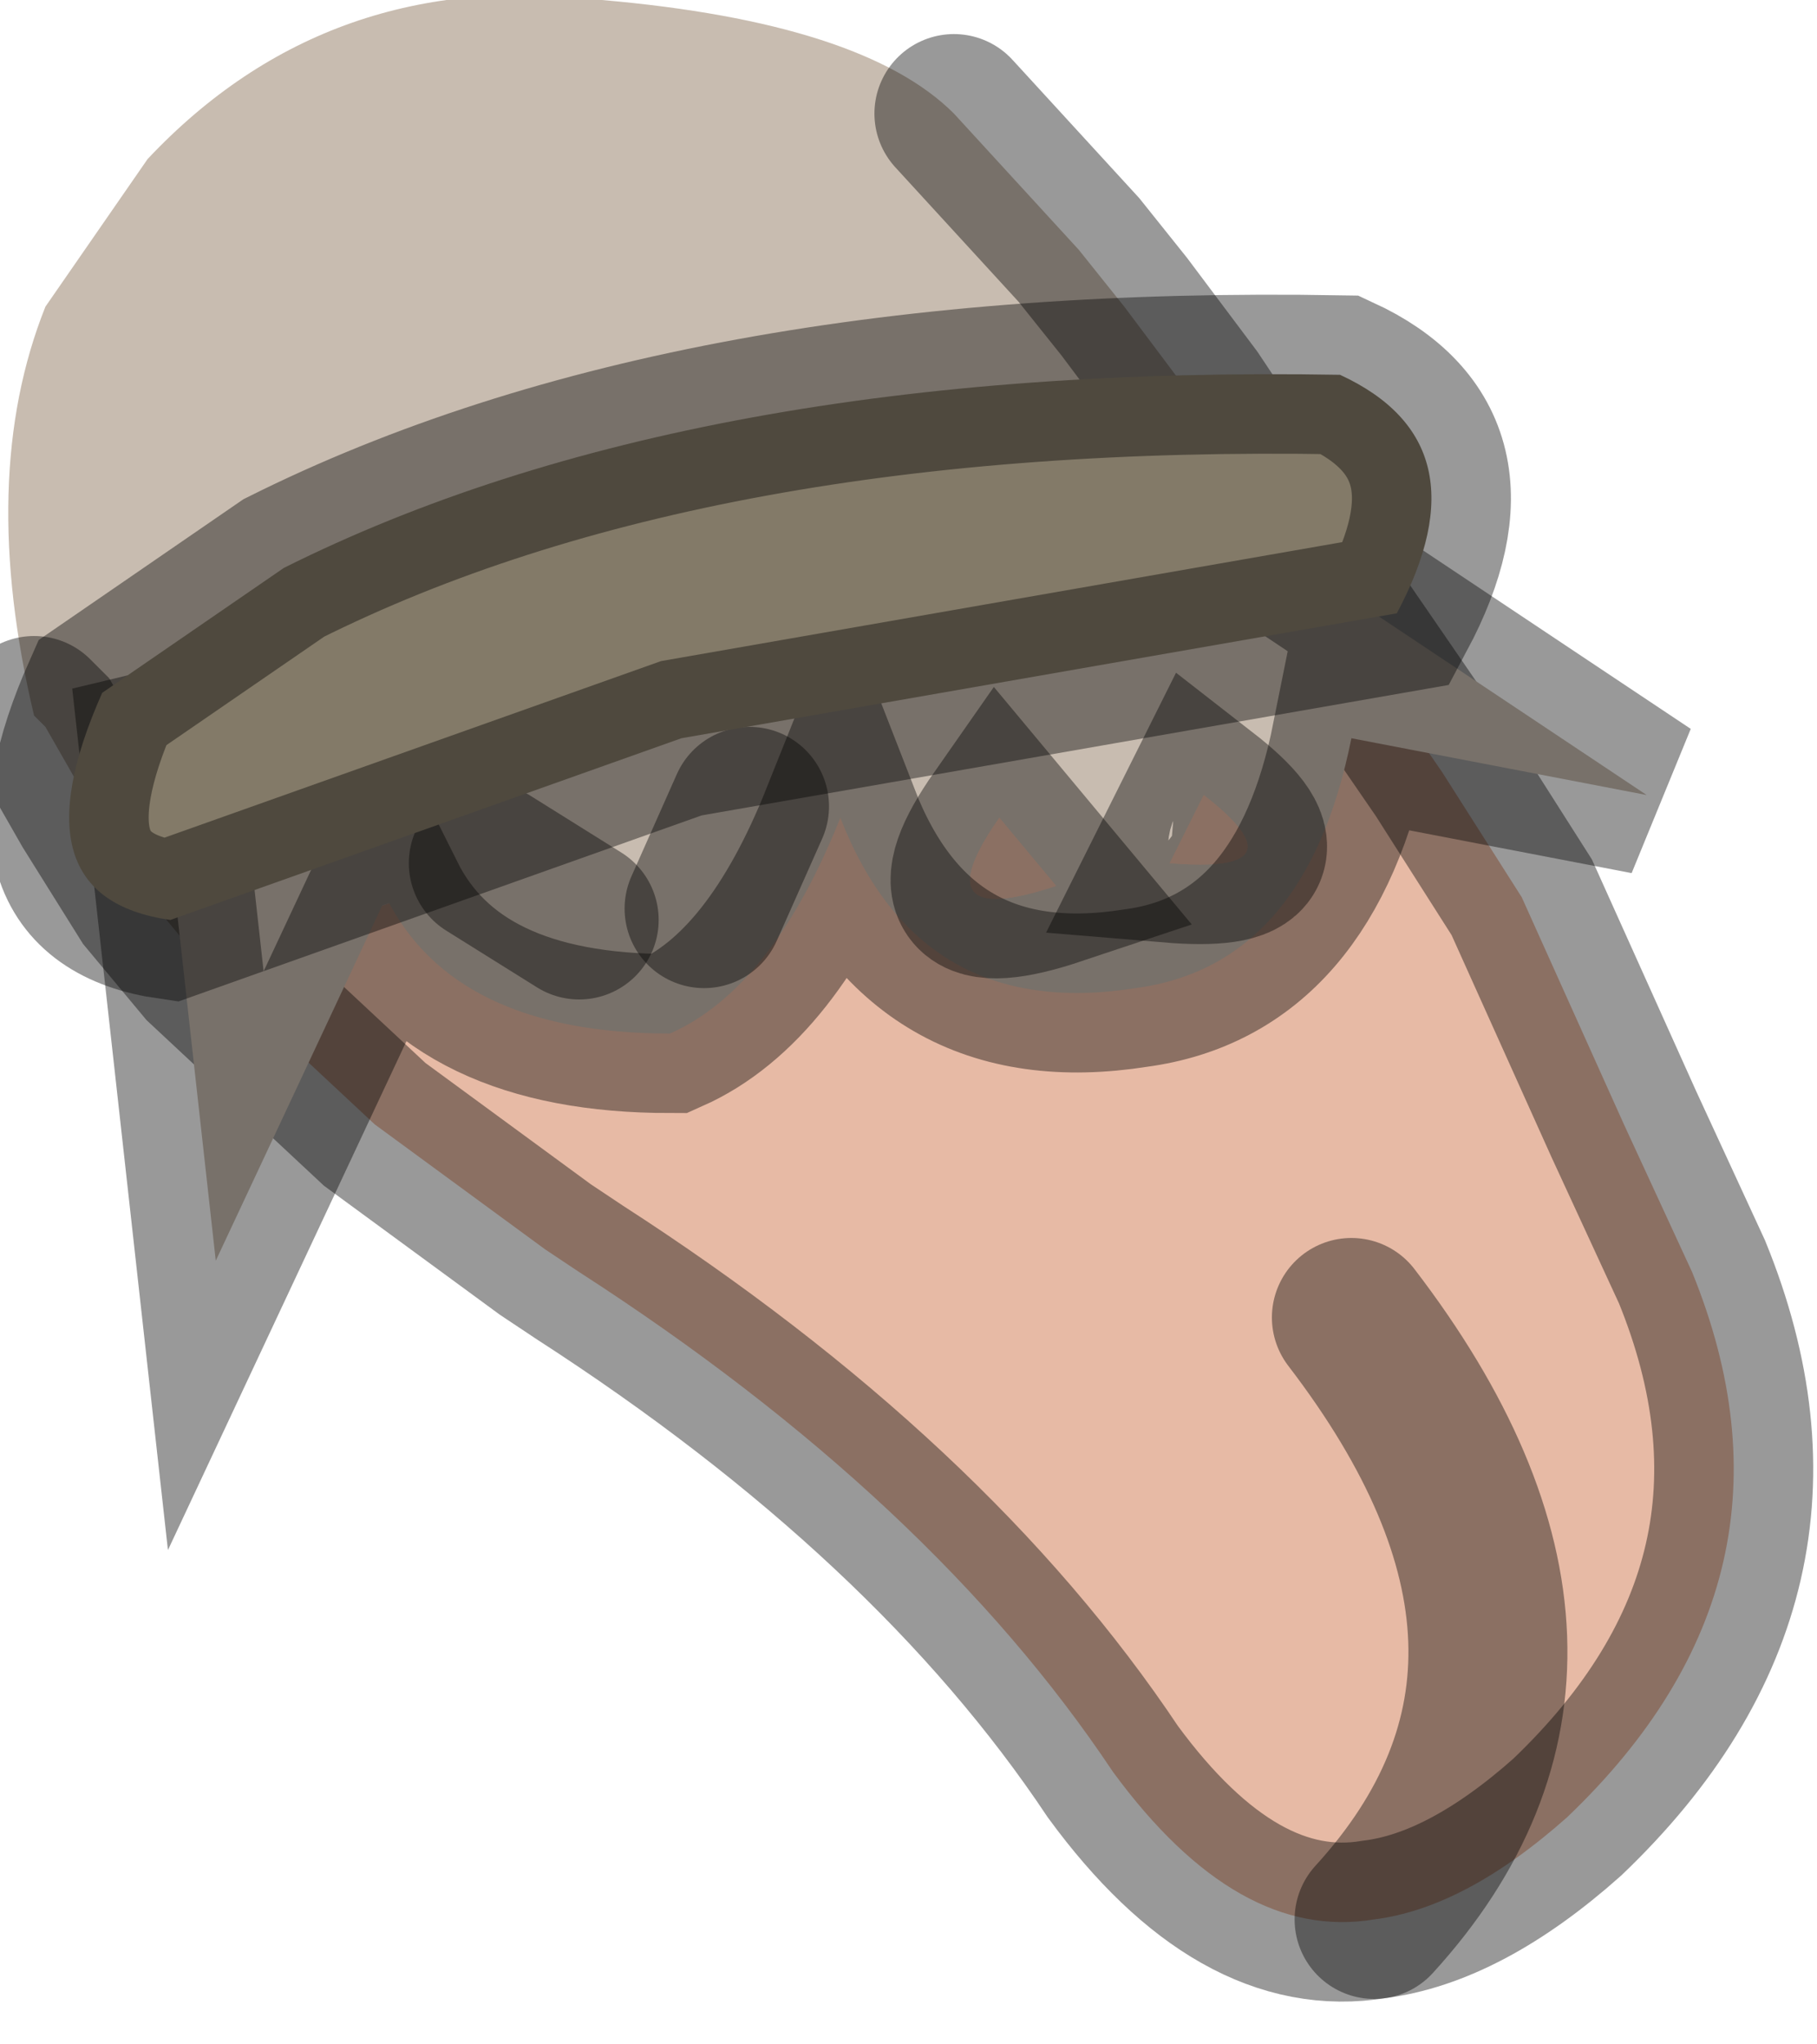<?xml version="1.0" encoding="utf-8"?>
<svg version="1.1" id="Layer_1"
xmlns="http://www.w3.org/2000/svg"
xmlns:xlink="http://www.w3.org/1999/xlink"
width="8px" height="9px"
xml:space="preserve">
<g id="PathID_592" transform="matrix(1, 0, 0, 1, 3.85, 4.25)">
<path style="fill:#E7BAA5;fill-opacity:1" d="M1.95 -1.65L2.5 -0.85L2.85 -0.3L3.3 0.7L3.6 1.35Q4.15 2.7 3.05 3.75Q2.6 4.15 2.2 4.2Q1.6 4.3 1.05 3.55Q0.25 2.35 -1.3 1.35L-1.45 1.25L-2.2 0.7L-2.95 0L1.95 -1.65M2.1 1.55Q3.25 3.05 2.2 4.2Q3.25 3.05 2.1 1.55" />
<path style="fill:#C8BCB0;fill-opacity:1" d="M-2.95 0L-3.2 -0.3L-3.45 -0.7L-3.65 -1.05L-3.7 -1.1Q-3.95 -2.15 -3.65 -2.9L-3.2 -3.55Q-2.4 -4.4 -1.2 -4.25Q-0.05 -4.15 0.35 -3.75L0.9 -3.15L1.1 -2.9L1.4 -2.5L1.7 -2.05L1.95 -1.65L-2.95 0" />
<path style="fill:none;stroke-width:0.7;stroke-linecap:round;stroke-linejoin:miter;stroke-miterlimit:5;stroke:#000000;stroke-opacity:0.4" d="M0.35 -3.75L0.9 -3.15L1.1 -2.9L1.4 -2.5L1.7 -2.05L1.95 -1.65L2.5 -0.85L2.85 -0.3L3.3 0.7L3.6 1.35Q4.15 2.7 3.05 3.75Q2.6 4.15 2.2 4.2Q1.6 4.3 1.05 3.55Q0.25 2.35 -1.3 1.35L-1.45 1.25L-2.2 0.7L-2.95 0L-3.2 -0.3L-3.45 -0.7L-3.65 -1.05L-3.7 -1.1" />
<path style="fill:none;stroke-width:0.7;stroke-linecap:round;stroke-linejoin:miter;stroke-miterlimit:5;stroke:#000000;stroke-opacity:0.4" d="M2.2 4.2Q3.25 3.05 2.1 1.55" />
</g>
<g id="PathID_593" transform="matrix(1, 0, 0, 1, 3.85, 4.25)">
<path style="fill:#C8BCB0;fill-opacity:1" d="M0.55 -0.65Q0.2 -0.15 0.8 -0.35L0.55 -0.65M1.45 -0.75L1.3 -0.45Q1.9 -0.4 1.45 -0.75M3.4 -0.75L2.1 -1Q1.9 0 1.15 0.1Q0.2 0.25 -0.15 -0.65Q-0.45 0.1 -0.9 0.3Q-1.85 0.3 -2.15 -0.3L-2.9 1.3L-3.15 -0.95L1.45 -2.05L3.4 -0.75" />
<path style="fill:#E7BAA5;fill-opacity:1" d="M0.8 -0.35Q0.2 -0.15 0.55 -0.65L0.8 -0.35M1.3 -0.45L1.45 -0.75Q1.9 -0.4 1.3 -0.45" />
<path style="fill:none;stroke-width:0.7;stroke-linecap:round;stroke-linejoin:miter;stroke-miterlimit:5;stroke:#000000;stroke-opacity:0.4" d="M0.55 -0.65L0.8 -0.35Q0.2 -0.15 0.55 -0.65z" />
<path style="fill:none;stroke-width:0.7;stroke-linecap:round;stroke-linejoin:miter;stroke-miterlimit:5;stroke:#000000;stroke-opacity:0.4" d="M1.45 -0.75Q1.9 -0.4 1.3 -0.45L1.45 -0.75z" />
<path style="fill:none;stroke-width:0.7;stroke-linecap:round;stroke-linejoin:miter;stroke-miterlimit:5;stroke:#000000;stroke-opacity:0.4" d="M3.4 -0.75L2.1 -1Q1.9 0 1.15 0.1Q0.2 0.25 -0.15 -0.65Q-0.45 0.1 -0.9 0.3Q-1.85 0.3 -2.15 -0.3L-2.9 1.3L-3.15 -0.95L1.45 -2.05L3.4 -0.75z" />
</g>
<g id="PathID_594" transform="matrix(1, 0, 0, 1, 3.85, 4.25)">
<path style="fill:none;stroke-width:0.7;stroke-linecap:round;stroke-linejoin:miter;stroke-miterlimit:5;stroke:#000000;stroke-opacity:0.4" d="M-1.7 -0.45L-1.3 -0.2" />
</g>
<g id="PathID_595" transform="matrix(1, 0, 0, 1, 3.85, 4.25)">
<path style="fill:none;stroke-width:0.7;stroke-linecap:round;stroke-linejoin:miter;stroke-miterlimit:5;stroke:#000000;stroke-opacity:0.4" d="M-0.75 -0.25L-0.55 -0.7" />
</g>
<g id="PathID_596" transform="matrix(1, 0, 0, 1, 3.85, 4.25)">
<path style="fill:#837A68;fill-opacity:1" d="M2.3 -1.55L-0.85 -1L-3.1 -0.2Q-3.8 -0.3 -3.4 -1.2L-2.6 -1.75Q-0.8 -2.65 2.05 -2.6Q2.7 -2.3 2.3 -1.55" />
<path style="fill:none;stroke-width:0.7;stroke-linecap:round;stroke-linejoin:miter;stroke-miterlimit:5;stroke:#000000;stroke-opacity:0.4" d="M2.05 -2.6Q-0.8 -2.65 -2.6 -1.75L-3.4 -1.2Q-3.8 -0.3 -3.1 -0.2L-0.85 -1L2.3 -1.55Q2.7 -2.3 2.05 -2.6z" />
</g>
</svg>
